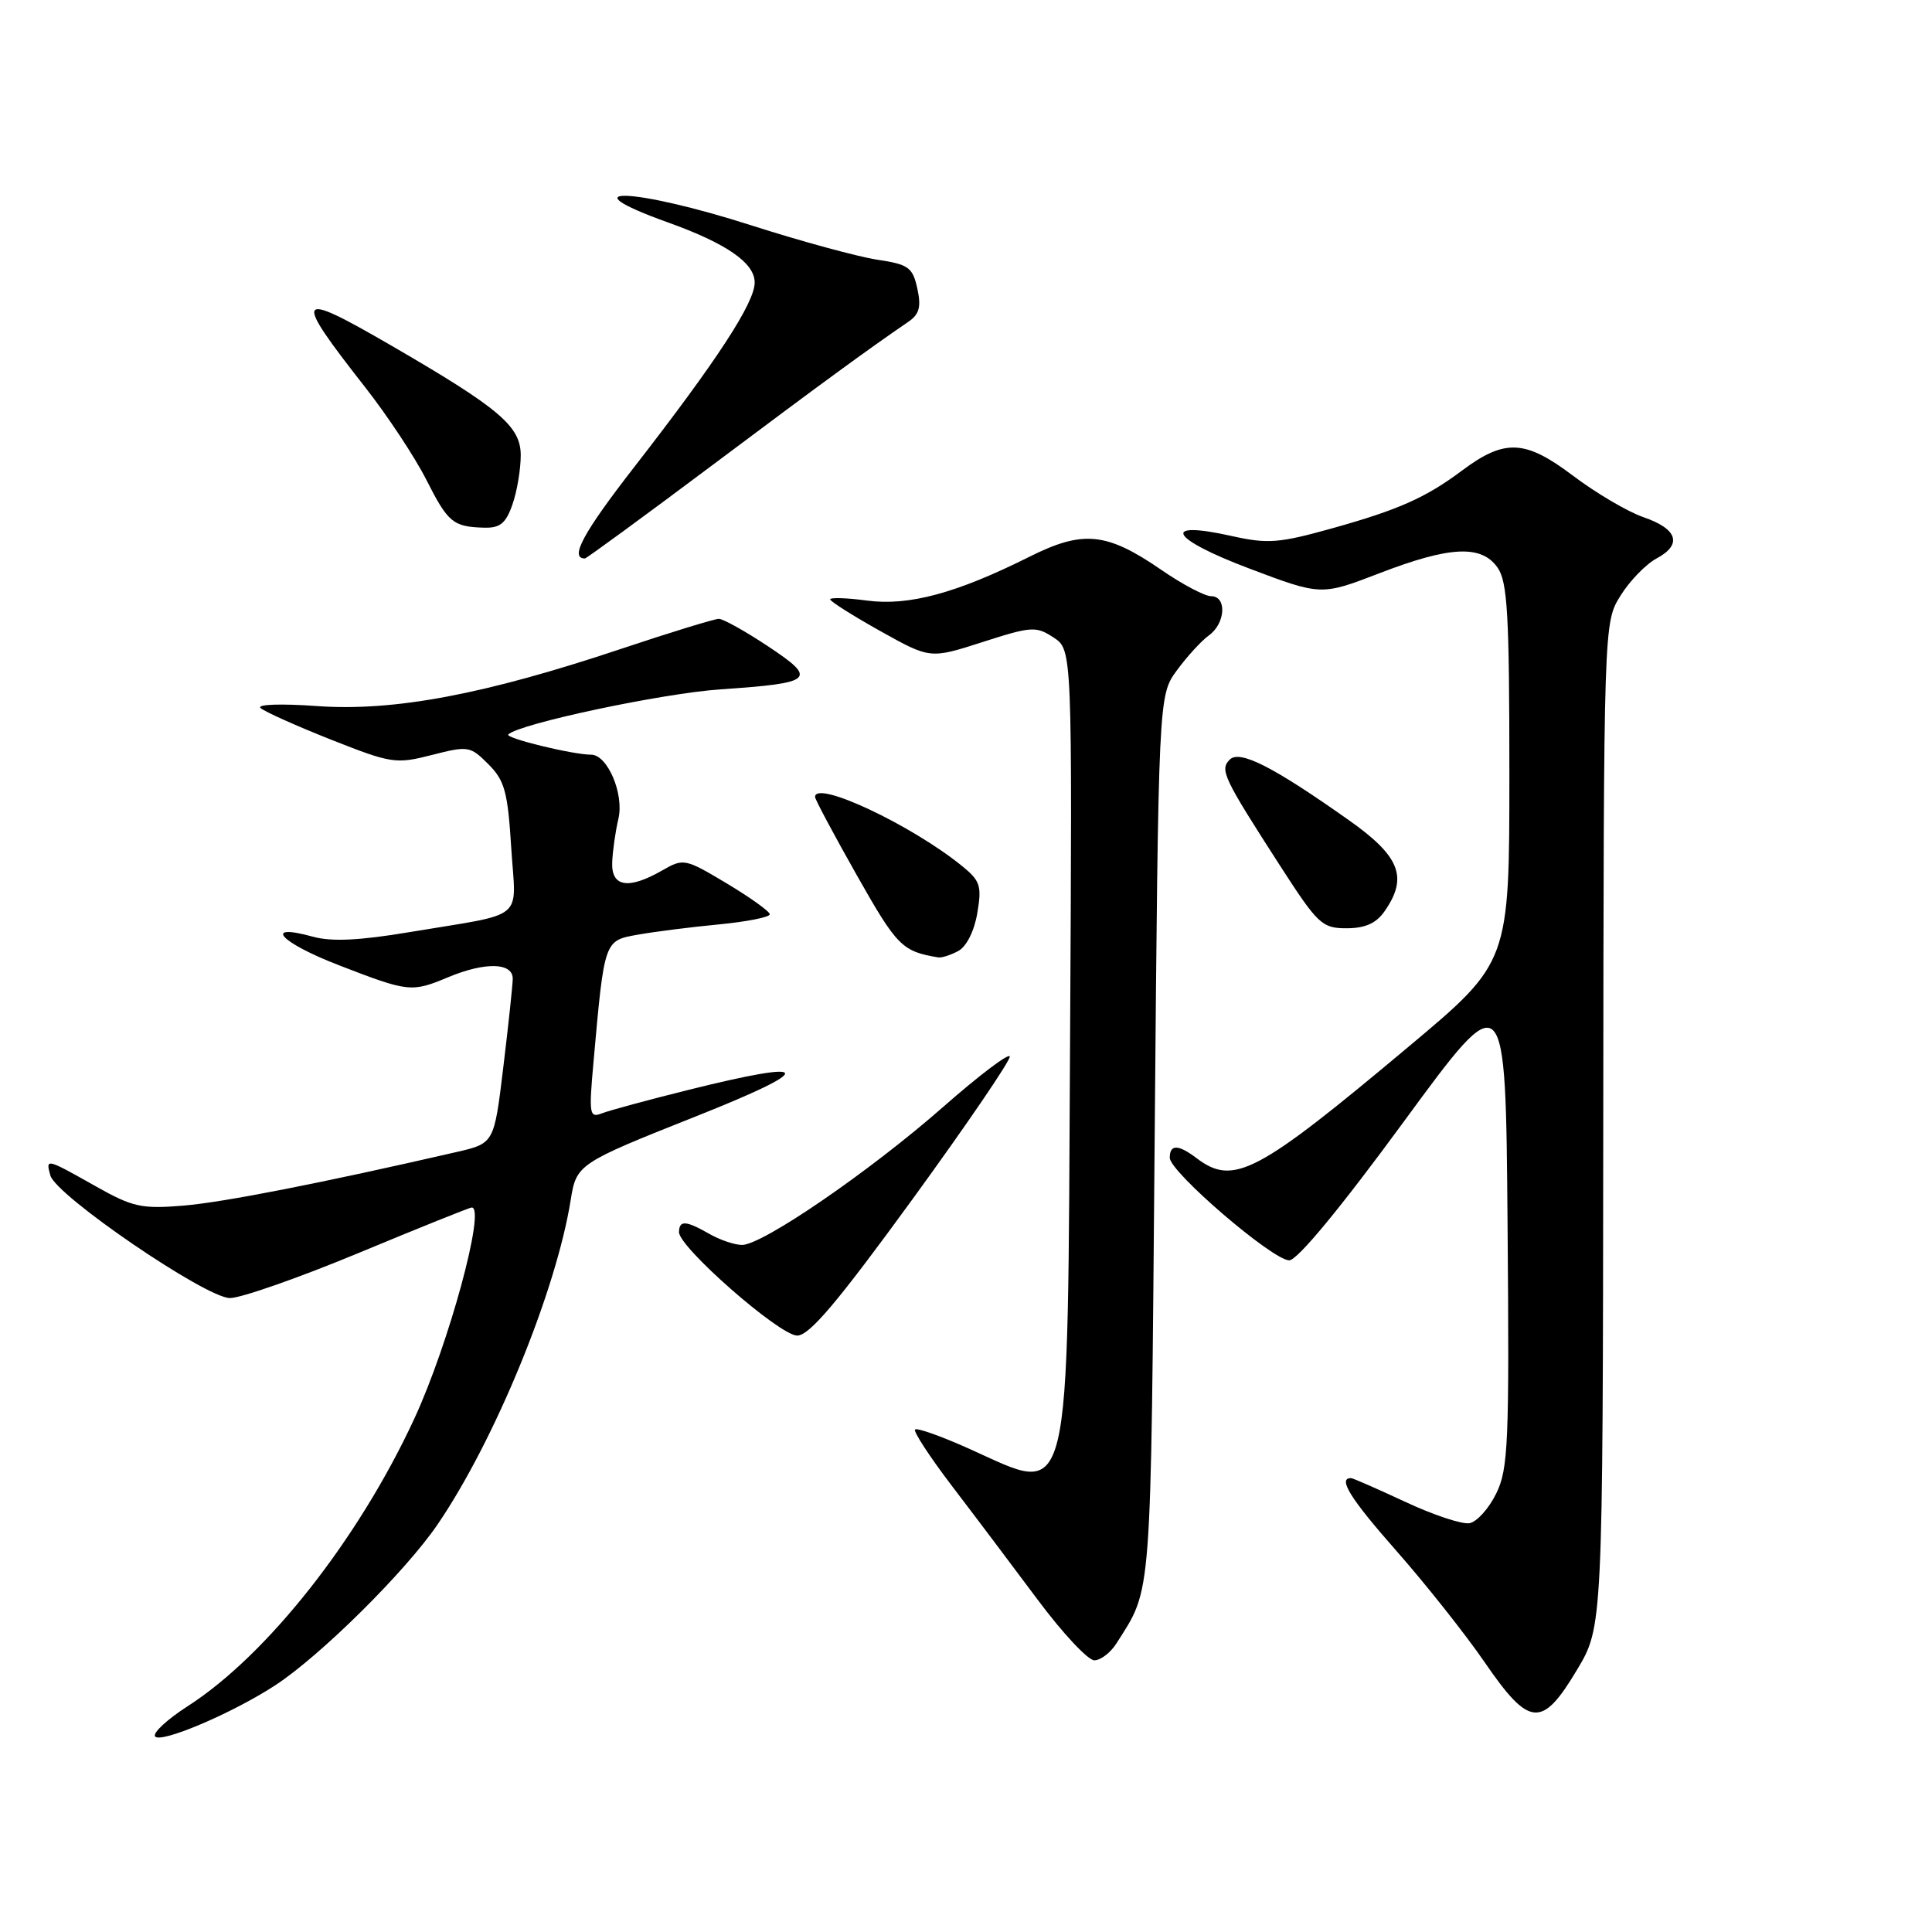 <?xml version="1.0" encoding="UTF-8" standalone="no"?>
<!DOCTYPE svg PUBLIC "-//W3C//DTD SVG 1.1//EN" "http://www.w3.org/Graphics/SVG/1.1/DTD/svg11.dtd" >
<svg xmlns="http://www.w3.org/2000/svg" xmlns:xlink="http://www.w3.org/1999/xlink" version="1.1" viewBox="0 0 256 256">
 <g >
 <path fill="currentColor"
d=" M 36.50 223.29 C 42.50 219.36 53.74 208.22 57.98 202.00 C 65.58 190.86 73.68 171.10 75.62 159.01 C 76.37 154.28 76.60 154.13 92.10 147.97 C 108.31 141.54 107.98 140.24 91.21 144.42 C 85.87 145.75 80.70 147.15 79.73 147.53 C 78.11 148.17 78.02 147.64 78.63 140.86 C 80.09 124.48 80.04 124.65 84.51 123.85 C 86.70 123.46 91.54 122.84 95.25 122.49 C 98.96 122.13 102.00 121.53 102.00 121.15 C 102.00 120.78 99.44 118.94 96.32 117.07 C 90.77 113.75 90.57 113.71 87.74 115.34 C 83.26 117.91 80.98 117.53 81.12 114.25 C 81.18 112.74 81.55 110.15 81.94 108.50 C 82.72 105.22 80.50 100.00 78.33 100.00 C 75.91 100.00 66.87 97.80 67.35 97.32 C 68.77 95.90 87.73 91.87 95.50 91.34 C 107.85 90.50 108.38 90.02 101.77 85.64 C 98.76 83.64 95.82 82.00 95.25 82.00 C 94.68 82.00 88.84 83.79 82.29 85.98 C 64.19 92.03 52.24 94.28 42.03 93.56 C 37.20 93.21 33.97 93.33 34.53 93.82 C 35.06 94.30 39.26 96.18 43.87 98.01 C 51.87 101.17 52.45 101.26 57.22 100.04 C 62.03 98.81 62.31 98.85 64.71 101.26 C 66.87 103.41 67.28 104.91 67.74 112.32 C 68.36 122.21 69.95 120.89 54.21 123.52 C 47.64 124.62 43.92 124.80 41.47 124.12 C 34.69 122.25 37.12 124.90 44.96 127.92 C 54.14 131.47 54.54 131.51 59.35 129.50 C 64.32 127.42 68.01 127.53 67.94 129.75 C 67.91 130.71 67.35 136.00 66.68 141.50 C 65.47 151.50 65.47 151.50 60.49 152.65 C 42.53 156.78 29.67 159.30 24.31 159.75 C 18.73 160.21 17.59 159.96 12.58 157.13 C 6.10 153.48 6.04 153.46 6.67 155.75 C 7.41 158.43 27.29 172.00 30.47 172.00 C 31.94 172.00 39.64 169.30 47.58 166.00 C 55.52 162.70 62.23 160.00 62.51 160.00 C 64.39 160.00 59.46 178.14 54.89 188.00 C 47.49 203.98 35.37 219.35 24.84 226.10 C 22.18 227.81 20.25 229.59 20.54 230.07 C 21.18 231.10 30.84 227.00 36.50 223.29 Z  M 208.95 221.28 C 212.38 215.56 212.38 215.56 212.44 149.03 C 212.50 82.50 212.50 82.50 214.72 78.94 C 215.93 76.98 218.09 74.76 219.50 74.00 C 222.96 72.15 222.30 70.08 217.74 68.52 C 215.68 67.81 211.47 65.33 208.40 63.01 C 202.07 58.24 199.38 58.12 193.70 62.37 C 188.92 65.94 185.34 67.54 176.54 70.00 C 169.45 71.98 167.98 72.09 163.18 71.02 C 153.71 68.90 155.03 71.36 165.48 75.31 C 175.05 78.93 175.05 78.93 182.75 75.97 C 192.13 72.35 196.30 72.16 198.44 75.22 C 199.75 77.09 200.00 81.44 200.00 102.47 C 200.00 127.50 200.00 127.50 186.73 138.62 C 166.54 155.55 163.46 157.17 158.56 153.47 C 156.12 151.62 155.00 151.60 155.00 153.41 C 155.00 155.29 168.64 167.00 170.83 167.00 C 171.90 167.00 177.61 160.09 186.02 148.61 C 199.50 130.23 199.50 130.23 199.76 162.26 C 200.00 191.16 199.86 194.64 198.26 197.89 C 197.29 199.88 195.70 201.65 194.72 201.83 C 193.74 202.01 189.91 200.74 186.22 199.01 C 182.52 197.29 179.29 195.87 179.03 195.86 C 177.21 195.82 178.92 198.57 185.04 205.51 C 188.91 209.90 194.17 216.54 196.72 220.25 C 202.65 228.89 204.32 229.03 208.95 221.28 Z  M 147.94 217.75 C 152.67 210.28 152.47 212.93 153.00 150.83 C 153.50 92.16 153.50 92.16 155.94 88.83 C 157.28 87.00 159.19 84.91 160.19 84.19 C 162.39 82.60 162.59 79.00 160.48 79.00 C 159.64 79.00 156.68 77.44 153.91 75.53 C 146.63 70.52 143.52 70.21 136.39 73.78 C 126.71 78.62 120.42 80.31 114.90 79.58 C 112.20 79.22 110.00 79.15 110.00 79.42 C 110.00 79.68 112.98 81.57 116.63 83.61 C 123.25 87.31 123.25 87.31 130.18 85.08 C 136.68 82.99 137.28 82.95 139.60 84.47 C 142.08 86.10 142.08 86.10 141.79 137.85 C 141.44 201.02 142.15 198.12 128.45 191.98 C 124.74 190.31 121.50 189.16 121.25 189.42 C 121.00 189.67 123.20 193.04 126.14 196.90 C 129.09 200.76 134.19 207.54 137.49 211.96 C 140.78 216.38 144.16 220.00 145.00 220.00 C 145.83 220.00 147.16 218.99 147.94 217.75 Z  M 120.92 158.89 C 128.16 148.93 133.96 140.42 133.80 139.98 C 133.63 139.54 129.68 142.54 125.00 146.65 C 115.26 155.21 100.96 165.02 98.30 164.96 C 97.31 164.95 95.38 164.29 94.00 163.50 C 90.88 161.72 90.01 161.66 89.97 163.25 C 89.92 165.24 103.27 176.94 105.62 176.97 C 107.23 176.99 110.92 172.63 120.92 158.89 Z  M 126.98 126.01 C 128.06 125.43 129.10 123.37 129.50 120.98 C 130.11 117.37 129.89 116.70 127.44 114.72 C 120.69 109.26 108.00 103.31 108.00 105.60 C 108.00 105.93 110.51 110.63 113.57 116.04 C 118.87 125.40 119.53 126.06 124.32 126.86 C 124.76 126.94 125.96 126.56 126.98 126.01 Z  M 183.44 120.78 C 186.61 116.26 185.53 113.48 178.75 108.69 C 168.69 101.58 164.27 99.33 162.95 100.65 C 161.60 102.00 162.07 103.00 169.64 114.75 C 174.62 122.47 175.18 123.00 178.42 123.00 C 180.87 123.00 182.34 122.35 183.44 120.78 Z  M 94.24 61.75 C 109.00 50.69 114.70 46.52 120.37 42.63 C 121.82 41.64 122.08 40.66 121.55 38.23 C 120.93 35.42 120.39 35.03 116.23 34.41 C 113.68 34.02 106.17 31.98 99.55 29.86 C 83.98 24.87 74.80 24.55 88.50 29.47 C 96.26 32.25 100.00 34.84 100.00 37.43 C 100.00 40.12 95.03 47.74 84.06 61.86 C 77.26 70.61 75.43 74.00 77.50 74.00 C 77.71 74.00 85.24 68.49 94.24 61.75 Z  M 67.90 66.85 C 68.51 65.12 69.00 62.18 69.00 60.33 C 69.00 56.48 66.20 54.11 51.78 45.75 C 39.08 38.39 38.72 38.98 48.40 51.33 C 51.34 55.08 54.97 60.57 56.47 63.53 C 59.37 69.26 60.02 69.80 64.15 69.92 C 66.26 69.98 67.03 69.35 67.90 66.85 Z "/>
</g>
</svg>